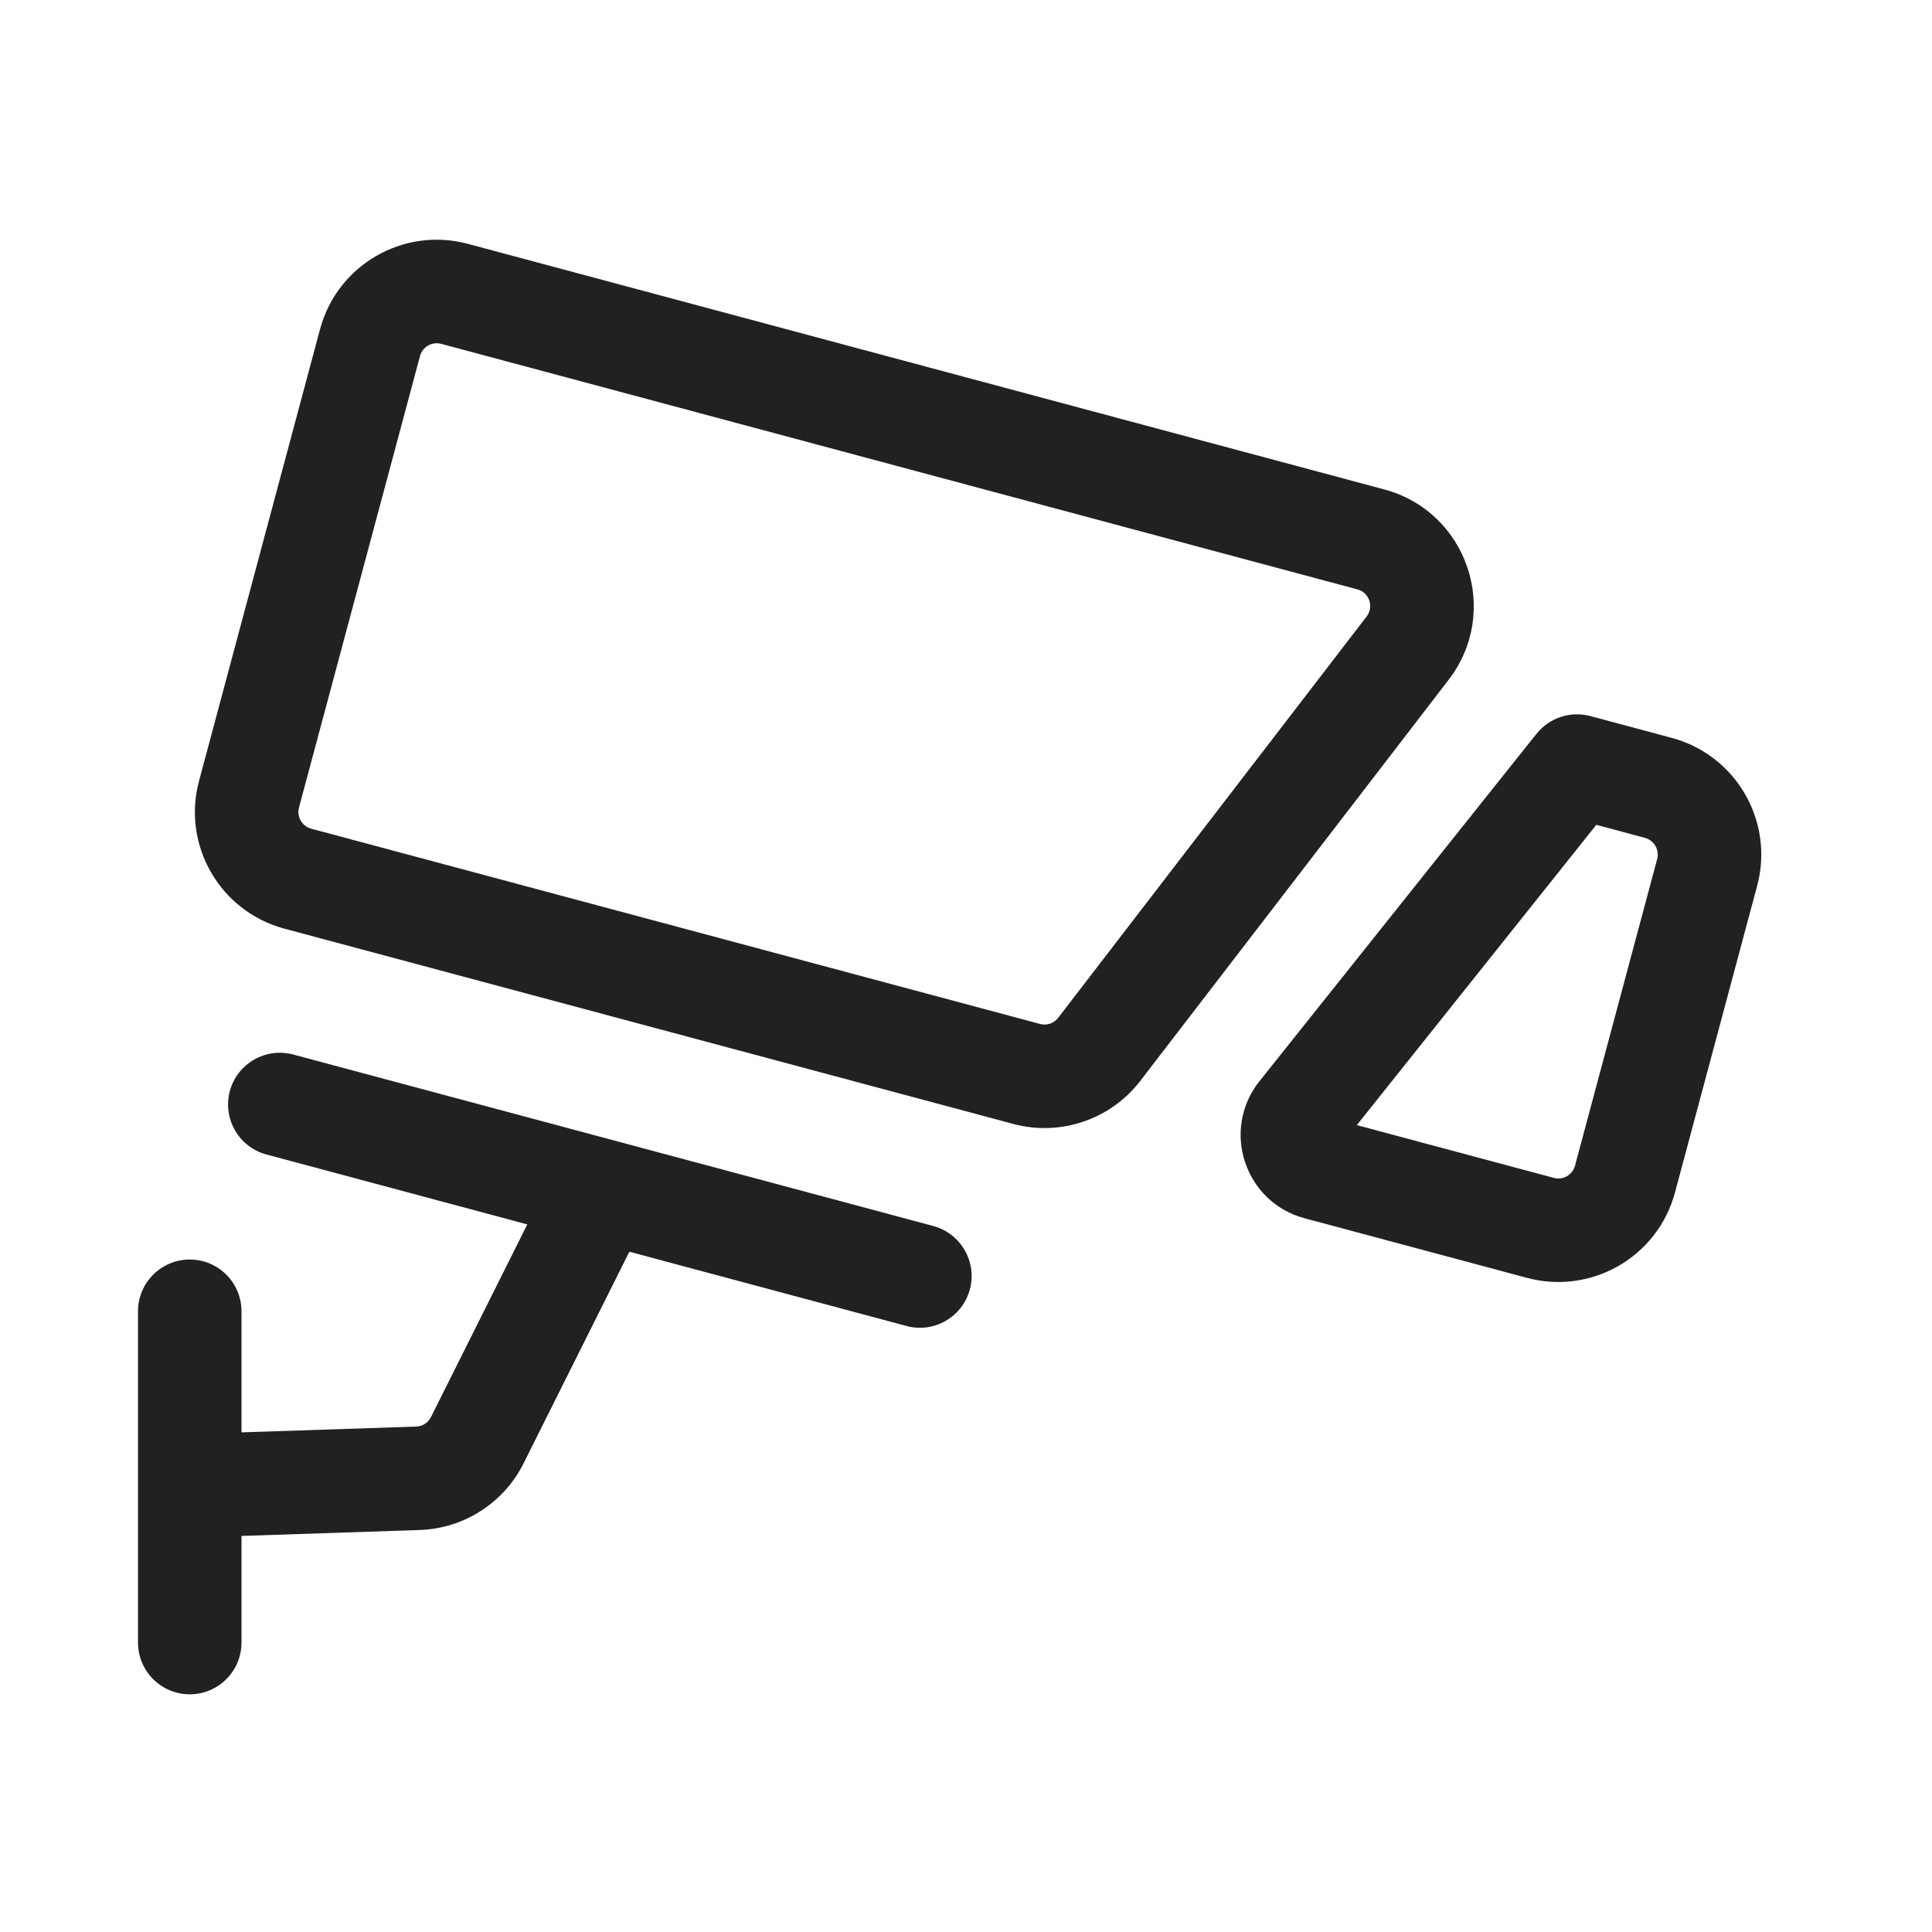 <svg width="28" height="28" viewBox="0 0 28 28" fill="none" xmlns="http://www.w3.org/2000/svg">
<path d="M4.638 4.772C4.888 3.838 5.848 3.284 6.781 3.534L20.061 7.093C21.266 7.416 21.756 8.86 20.996 9.85L16.526 15.665C16.095 16.226 15.368 16.472 14.685 16.289L4.122 13.459C3.188 13.209 2.634 12.249 2.885 11.316L4.638 4.772ZM6.393 4.983C6.26 4.948 6.123 5.027 6.087 5.16L4.333 11.704C4.298 11.837 4.377 11.974 4.51 12.01L15.073 14.84C15.171 14.867 15.275 14.831 15.336 14.751L19.806 8.935C19.915 8.794 19.845 8.588 19.673 8.542L6.393 4.983Z" fill="#212121"/>
<path d="M22.268 10.635C22.454 10.402 22.76 10.301 23.049 10.378L24.228 10.694C25.162 10.945 25.716 11.904 25.466 12.838L24.275 17.283C24.024 18.216 23.065 18.77 22.131 18.52L18.907 17.656C18.037 17.423 17.692 16.374 18.253 15.67L22.268 10.635ZM23.135 11.954L19.664 16.306L22.52 17.071C22.653 17.107 22.79 17.028 22.826 16.895L24.017 12.45C24.052 12.316 23.973 12.179 23.84 12.143L23.135 11.954Z" fill="#212121"/>
<path d="M13.137 19.217C13.537 19.325 13.948 19.087 14.056 18.687C14.163 18.287 13.925 17.876 13.525 17.768L4.25 15.283C3.85 15.176 3.438 15.413 3.331 15.813C3.224 16.213 3.461 16.625 3.862 16.732L7.642 17.745L6.246 20.537C6.205 20.619 6.123 20.672 6.031 20.675L3.5 20.759V19.004C3.5 18.59 3.164 18.254 2.75 18.254C2.336 18.254 2 18.59 2 19.004V23.805C2 24.22 2.336 24.555 2.75 24.555C3.164 24.555 3.5 24.22 3.5 23.805V22.26L6.081 22.174C6.723 22.153 7.301 21.782 7.588 21.208L9.121 18.141L13.137 19.217Z" fill="#212121"/>
</svg>
